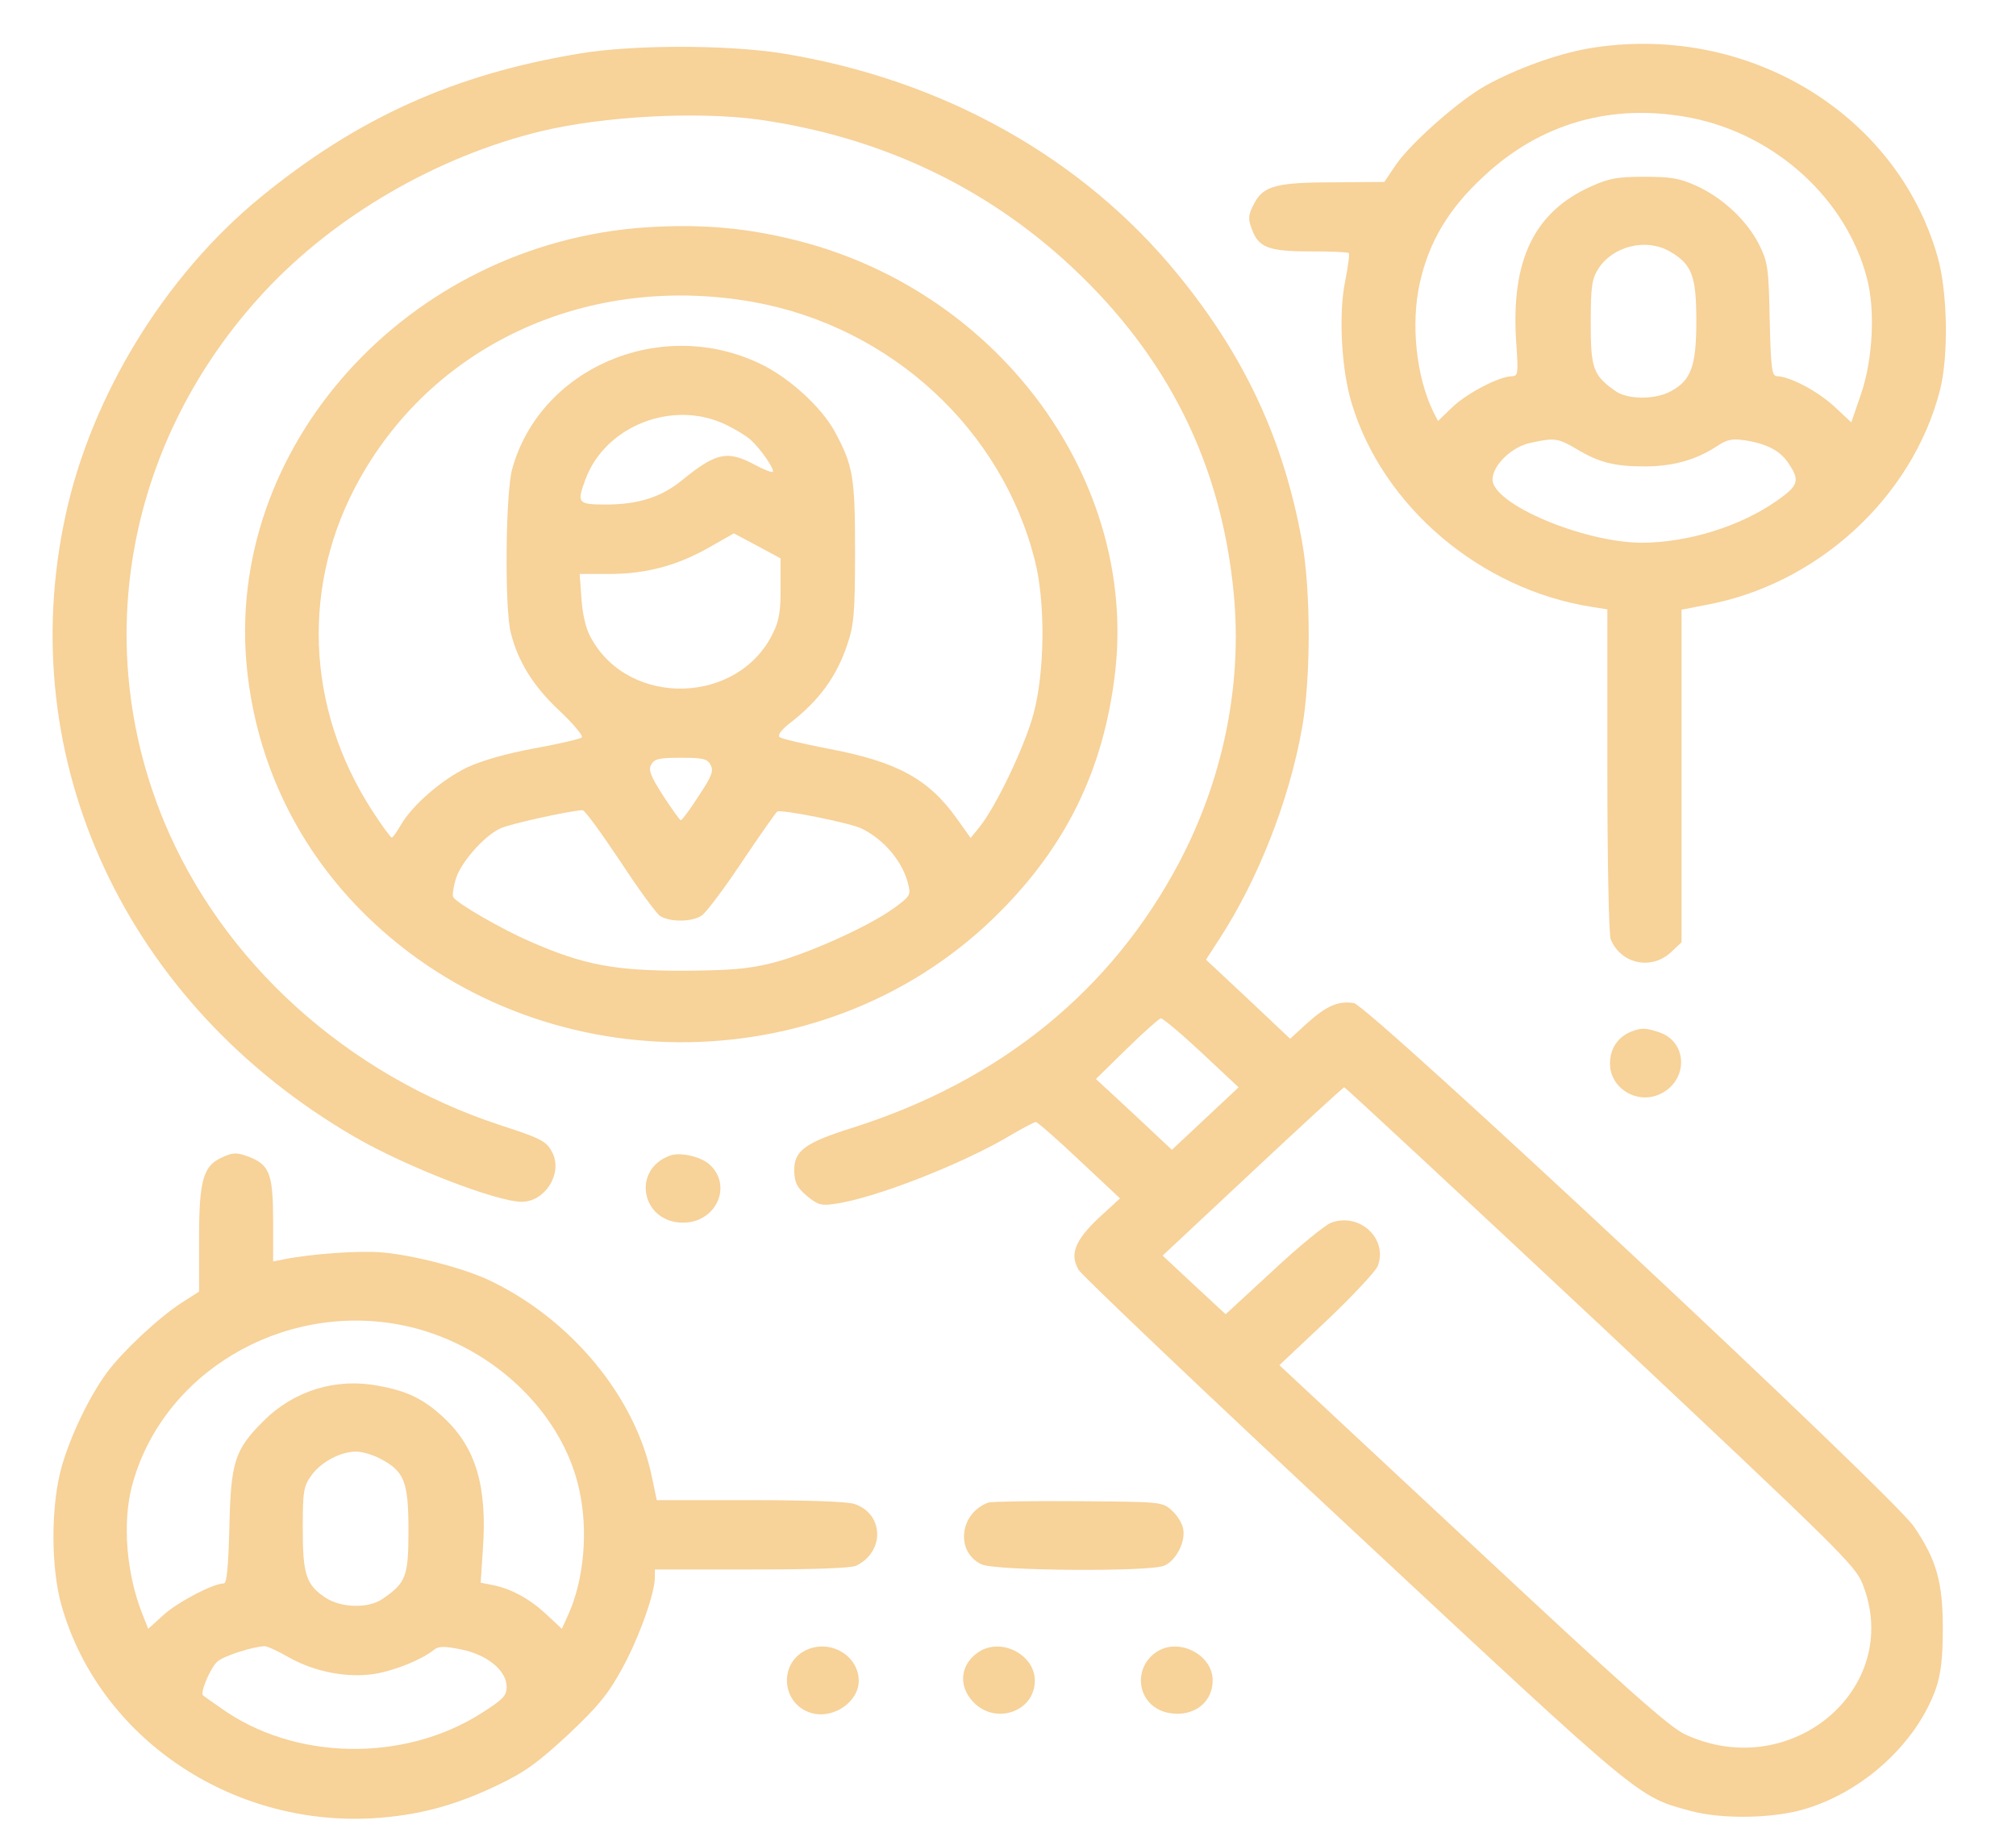 <svg width="23" height="21" viewBox="0 0 23 21" fill="none" xmlns="http://www.w3.org/2000/svg">
<path d="M18.127 0.552C17.763 0.616 17.302 0.782 16.951 0.976C16.651 1.142 16.097 1.629 15.924 1.882L15.793 2.076L15.235 2.08C14.562 2.08 14.414 2.12 14.309 2.321C14.241 2.448 14.237 2.496 14.279 2.606C14.355 2.824 14.469 2.868 14.947 2.868C15.175 2.868 15.374 2.875 15.387 2.887C15.4 2.899 15.379 3.038 15.349 3.196C15.269 3.568 15.302 4.213 15.421 4.601C15.776 5.78 16.892 6.726 18.161 6.924L18.338 6.952V8.784C18.338 9.833 18.355 10.66 18.376 10.716C18.491 10.996 18.837 11.072 19.061 10.866L19.184 10.751V8.851V6.956L19.45 6.904C20.727 6.675 21.814 5.681 22.131 4.458C22.233 4.067 22.22 3.331 22.106 2.931C21.637 1.281 19.916 0.252 18.127 0.552ZM19.29 1.344C20.258 1.534 21.07 2.274 21.302 3.184C21.395 3.544 21.366 4.098 21.235 4.486L21.121 4.819L20.926 4.637C20.732 4.458 20.419 4.296 20.275 4.292C20.216 4.292 20.203 4.217 20.19 3.647C20.178 3.054 20.169 2.99 20.068 2.788C19.928 2.511 19.649 2.254 19.353 2.12C19.159 2.032 19.061 2.017 18.761 2.017C18.461 2.017 18.364 2.032 18.161 2.123C17.505 2.412 17.235 2.966 17.298 3.904C17.323 4.257 17.319 4.292 17.252 4.292C17.108 4.292 16.736 4.486 16.571 4.644L16.406 4.803L16.351 4.696C16.157 4.296 16.093 3.695 16.199 3.224C16.305 2.757 16.524 2.385 16.922 2.017C17.573 1.403 18.398 1.17 19.29 1.344ZM19.049 2.868C19.302 3.014 19.353 3.145 19.353 3.659C19.353 4.178 19.294 4.336 19.066 4.462C18.888 4.561 18.571 4.561 18.431 4.462C18.178 4.284 18.148 4.209 18.148 3.687C18.148 3.275 18.161 3.184 18.233 3.069C18.398 2.808 18.778 2.713 19.049 2.868ZM17.987 5.123C18.245 5.278 18.419 5.321 18.765 5.321C19.078 5.321 19.34 5.25 19.573 5.1C19.704 5.013 19.755 5.001 19.911 5.024C20.165 5.064 20.317 5.147 20.41 5.294C20.537 5.484 20.516 5.543 20.271 5.713C19.856 6.006 19.252 6.192 18.727 6.192C18.064 6.188 17.032 5.753 17.028 5.472C17.028 5.309 17.247 5.096 17.463 5.052C17.738 4.993 17.772 4.997 17.987 5.123Z" fill="#F7D299"/>
<path d="M6.605 0.612C5.176 0.849 4.076 1.348 2.973 2.25C1.882 3.144 1.044 4.51 0.748 5.879C0.14 8.673 1.438 11.459 4.047 12.971C4.634 13.312 5.666 13.711 5.954 13.711C6.211 13.711 6.414 13.403 6.309 13.165C6.241 13.023 6.195 12.995 5.708 12.837C3.958 12.263 2.533 10.973 1.869 9.366C1.023 7.316 1.459 5.009 3.011 3.334C3.818 2.464 4.981 1.787 6.169 1.498C6.892 1.324 7.958 1.269 8.655 1.364C10.042 1.561 11.243 2.127 12.228 3.046C13.328 4.075 13.937 5.301 14.076 6.778C14.174 7.818 13.954 8.891 13.45 9.845C12.677 11.305 11.412 12.33 9.734 12.864C9.176 13.039 9.057 13.13 9.061 13.363C9.066 13.498 9.095 13.549 9.205 13.644C9.328 13.743 9.366 13.759 9.518 13.735C9.958 13.68 11.002 13.272 11.543 12.944C11.679 12.864 11.801 12.801 11.818 12.801C11.835 12.801 12.059 12.995 12.313 13.236L12.778 13.672L12.533 13.897C12.262 14.155 12.203 14.309 12.305 14.487C12.343 14.55 13.755 15.896 15.45 17.475C18.753 20.554 18.677 20.495 19.29 20.661C19.641 20.756 20.22 20.748 20.584 20.641C21.26 20.443 21.865 19.885 22.085 19.268C22.144 19.094 22.165 18.919 22.165 18.579C22.165 18.045 22.093 17.796 21.835 17.416C21.59 17.055 15.615 11.471 15.446 11.444C15.269 11.416 15.133 11.475 14.913 11.673L14.719 11.851L14.241 11.4L13.759 10.949L13.915 10.707C14.355 10.031 14.71 9.124 14.854 8.309C14.956 7.747 14.956 6.734 14.854 6.176C14.647 5.028 14.207 4.075 13.446 3.141C12.355 1.799 10.757 0.904 8.918 0.608C8.283 0.509 7.209 0.509 6.605 0.612ZM13.708 12.009L14.131 12.405L13.751 12.761L13.37 13.118L12.939 12.714L12.503 12.31L12.854 11.966C13.044 11.78 13.222 11.622 13.243 11.618C13.269 11.618 13.476 11.792 13.708 12.009ZM18.262 15.124C21.011 17.709 21.167 17.859 21.252 18.077C21.717 19.264 20.427 20.348 19.222 19.786C19.04 19.699 18.546 19.26 16.795 17.625L14.596 15.575L15.133 15.069C15.429 14.788 15.691 14.507 15.717 14.447C15.839 14.139 15.518 13.83 15.188 13.949C15.121 13.973 14.82 14.218 14.524 14.495L13.983 14.994L13.624 14.661L13.264 14.325L14.288 13.367C14.854 12.837 15.324 12.405 15.336 12.405C15.349 12.405 16.664 13.628 18.262 15.124Z" fill="#F7D299"/>
<path d="M7.366 2.594C4.643 2.78 2.546 5.111 2.82 7.652C2.935 8.721 3.404 9.69 4.182 10.45C6.135 12.358 9.366 12.373 11.328 10.482C12.152 9.686 12.592 8.796 12.723 7.664C12.968 5.499 11.438 3.382 9.184 2.768C8.567 2.602 8.03 2.551 7.366 2.594ZM8.592 3.445C10.161 3.726 11.438 4.901 11.81 6.409C11.928 6.88 11.92 7.68 11.789 8.151C11.691 8.515 11.366 9.195 11.18 9.429L11.074 9.56L10.918 9.342C10.596 8.887 10.233 8.689 9.45 8.542C9.167 8.487 8.913 8.428 8.892 8.408C8.871 8.388 8.913 8.329 8.998 8.261C9.349 7.992 9.548 7.715 9.67 7.343C9.742 7.13 9.755 6.979 9.755 6.295C9.755 5.44 9.734 5.313 9.522 4.921C9.366 4.636 8.981 4.288 8.647 4.138C7.518 3.615 6.161 4.205 5.844 5.349C5.768 5.614 5.755 6.936 5.827 7.217C5.907 7.541 6.08 7.826 6.381 8.107C6.541 8.257 6.655 8.396 6.639 8.412C6.617 8.432 6.376 8.487 6.097 8.538C5.772 8.598 5.497 8.677 5.328 8.756C5.04 8.895 4.706 9.184 4.575 9.409C4.529 9.488 4.482 9.556 4.469 9.556C4.457 9.556 4.355 9.417 4.245 9.247C3.484 8.068 3.433 6.651 4.11 5.452C4.981 3.904 6.736 3.117 8.592 3.445ZM8.283 4.846C8.385 4.894 8.508 4.969 8.562 5.016C8.677 5.119 8.842 5.357 8.816 5.384C8.804 5.392 8.71 5.357 8.609 5.301C8.296 5.135 8.169 5.163 7.776 5.483C7.543 5.673 7.277 5.756 6.913 5.756C6.592 5.756 6.579 5.74 6.677 5.475C6.901 4.858 7.679 4.553 8.283 4.846ZM8.905 6.706C8.909 6.959 8.888 7.086 8.82 7.221C8.427 8.04 7.18 8.075 6.744 7.28C6.685 7.181 6.647 7.015 6.634 6.833L6.613 6.548H6.956C7.37 6.548 7.729 6.453 8.102 6.239L8.372 6.085L8.639 6.227L8.905 6.37V6.706ZM8.106 8.724C8.144 8.796 8.123 8.851 7.971 9.081C7.873 9.235 7.78 9.358 7.768 9.358C7.755 9.358 7.666 9.231 7.565 9.077C7.421 8.851 7.395 8.784 7.429 8.724C7.467 8.657 7.518 8.645 7.768 8.645C8.021 8.645 8.068 8.657 8.106 8.724ZM7.07 9.817C7.277 10.133 7.484 10.418 7.531 10.45C7.641 10.521 7.894 10.521 8.004 10.446C8.055 10.414 8.262 10.137 8.465 9.833C8.672 9.524 8.854 9.267 8.867 9.259C8.913 9.231 9.704 9.389 9.831 9.453C10.089 9.579 10.305 9.837 10.364 10.098C10.393 10.213 10.377 10.232 10.19 10.367C9.903 10.573 9.201 10.889 8.804 10.988C8.524 11.056 8.343 11.071 7.789 11.075C7.011 11.075 6.655 11.008 6.051 10.743C5.729 10.604 5.222 10.312 5.171 10.236C5.159 10.216 5.171 10.129 5.197 10.038C5.247 9.852 5.514 9.544 5.704 9.453C5.81 9.401 6.491 9.251 6.647 9.243C6.672 9.243 6.858 9.5 7.07 9.817Z" fill="#F7D299"/>
<path d="M18.613 11.768C18.457 11.831 18.368 11.962 18.368 12.136C18.368 12.417 18.681 12.607 18.943 12.48C19.265 12.326 19.256 11.883 18.926 11.776C18.77 11.725 18.732 11.725 18.613 11.768Z" fill="#F7D299"/>
<path d="M2.524 13.209C2.317 13.304 2.271 13.474 2.271 14.135V14.736L2.072 14.863C1.814 15.029 1.395 15.421 1.218 15.662C1.015 15.939 0.803 16.383 0.702 16.739C0.579 17.182 0.579 17.883 0.702 18.318C1.129 19.818 2.626 20.839 4.258 20.744C4.77 20.712 5.188 20.601 5.674 20.368C5.987 20.218 6.131 20.115 6.482 19.79C6.829 19.462 6.939 19.327 7.099 19.034C7.29 18.686 7.471 18.179 7.471 17.997V17.906H8.575C9.302 17.906 9.708 17.89 9.767 17.863C10.097 17.704 10.085 17.269 9.746 17.158C9.666 17.131 9.201 17.115 8.554 17.115H7.493L7.438 16.854C7.252 15.939 6.516 15.049 5.581 14.606C5.285 14.467 4.723 14.321 4.364 14.289C4.097 14.265 3.552 14.305 3.235 14.368L3.116 14.392V13.937C3.116 13.418 3.078 13.307 2.884 13.216C2.715 13.145 2.664 13.141 2.524 13.209ZM4.575 15.116C5.564 15.31 6.402 16.078 6.605 16.98C6.715 17.459 6.664 18.029 6.478 18.433L6.41 18.583L6.237 18.421C6.046 18.243 5.839 18.128 5.624 18.084L5.484 18.057L5.509 17.677C5.56 16.956 5.429 16.517 5.066 16.177C4.837 15.963 4.647 15.868 4.309 15.809C3.831 15.718 3.349 15.868 3.006 16.212C2.676 16.541 2.634 16.679 2.617 17.419C2.605 17.875 2.588 18.065 2.554 18.065C2.431 18.065 2.021 18.282 1.865 18.425L1.691 18.583L1.624 18.413C1.442 17.954 1.395 17.376 1.505 16.956C1.843 15.67 3.213 14.851 4.575 15.116ZM4.342 16.644C4.613 16.786 4.66 16.905 4.66 17.459C4.66 17.982 4.634 18.057 4.368 18.239C4.207 18.354 3.894 18.346 3.712 18.227C3.493 18.08 3.454 17.966 3.454 17.439C3.454 17.016 3.463 16.956 3.552 16.834C3.662 16.679 3.886 16.561 4.063 16.561C4.127 16.561 4.254 16.596 4.342 16.644ZM3.302 18.912C3.598 19.078 3.983 19.149 4.292 19.094C4.516 19.054 4.816 18.931 4.943 18.828C5.002 18.781 5.053 18.777 5.256 18.817C5.556 18.876 5.78 19.058 5.78 19.244C5.78 19.347 5.742 19.386 5.493 19.545C4.605 20.111 3.349 20.087 2.512 19.481C2.414 19.414 2.326 19.351 2.317 19.343C2.279 19.315 2.402 19.022 2.482 18.955C2.554 18.892 2.875 18.789 3.015 18.781C3.04 18.777 3.171 18.836 3.302 18.912Z" fill="#F7D299"/>
<path d="M7.641 13.185C7.201 13.347 7.319 13.949 7.793 13.949C8.174 13.949 8.364 13.521 8.089 13.28C7.987 13.193 7.755 13.141 7.641 13.185Z" fill="#F7D299"/>
<path d="M11.277 17.142C10.947 17.261 10.896 17.704 11.197 17.847C11.349 17.922 13.112 17.934 13.281 17.863C13.421 17.803 13.531 17.582 13.497 17.435C13.484 17.372 13.425 17.281 13.366 17.23C13.26 17.134 13.243 17.134 12.3 17.127C11.772 17.123 11.311 17.131 11.277 17.142Z" fill="#F7D299"/>
<path d="M9.226 18.813C8.871 18.951 8.905 19.458 9.277 19.549C9.522 19.605 9.797 19.41 9.797 19.177C9.797 18.9 9.497 18.71 9.226 18.813Z" fill="#F7D299"/>
<path d="M11.197 18.828C10.96 18.959 10.918 19.224 11.104 19.418C11.357 19.683 11.806 19.529 11.806 19.173C11.806 18.892 11.455 18.694 11.197 18.828Z" fill="#F7D299"/>
<path d="M13.226 18.828C12.922 18.995 12.956 19.426 13.281 19.529C13.573 19.616 13.835 19.45 13.835 19.169C13.835 18.892 13.48 18.694 13.226 18.828Z" fill="#F7D299"/>
</svg>

